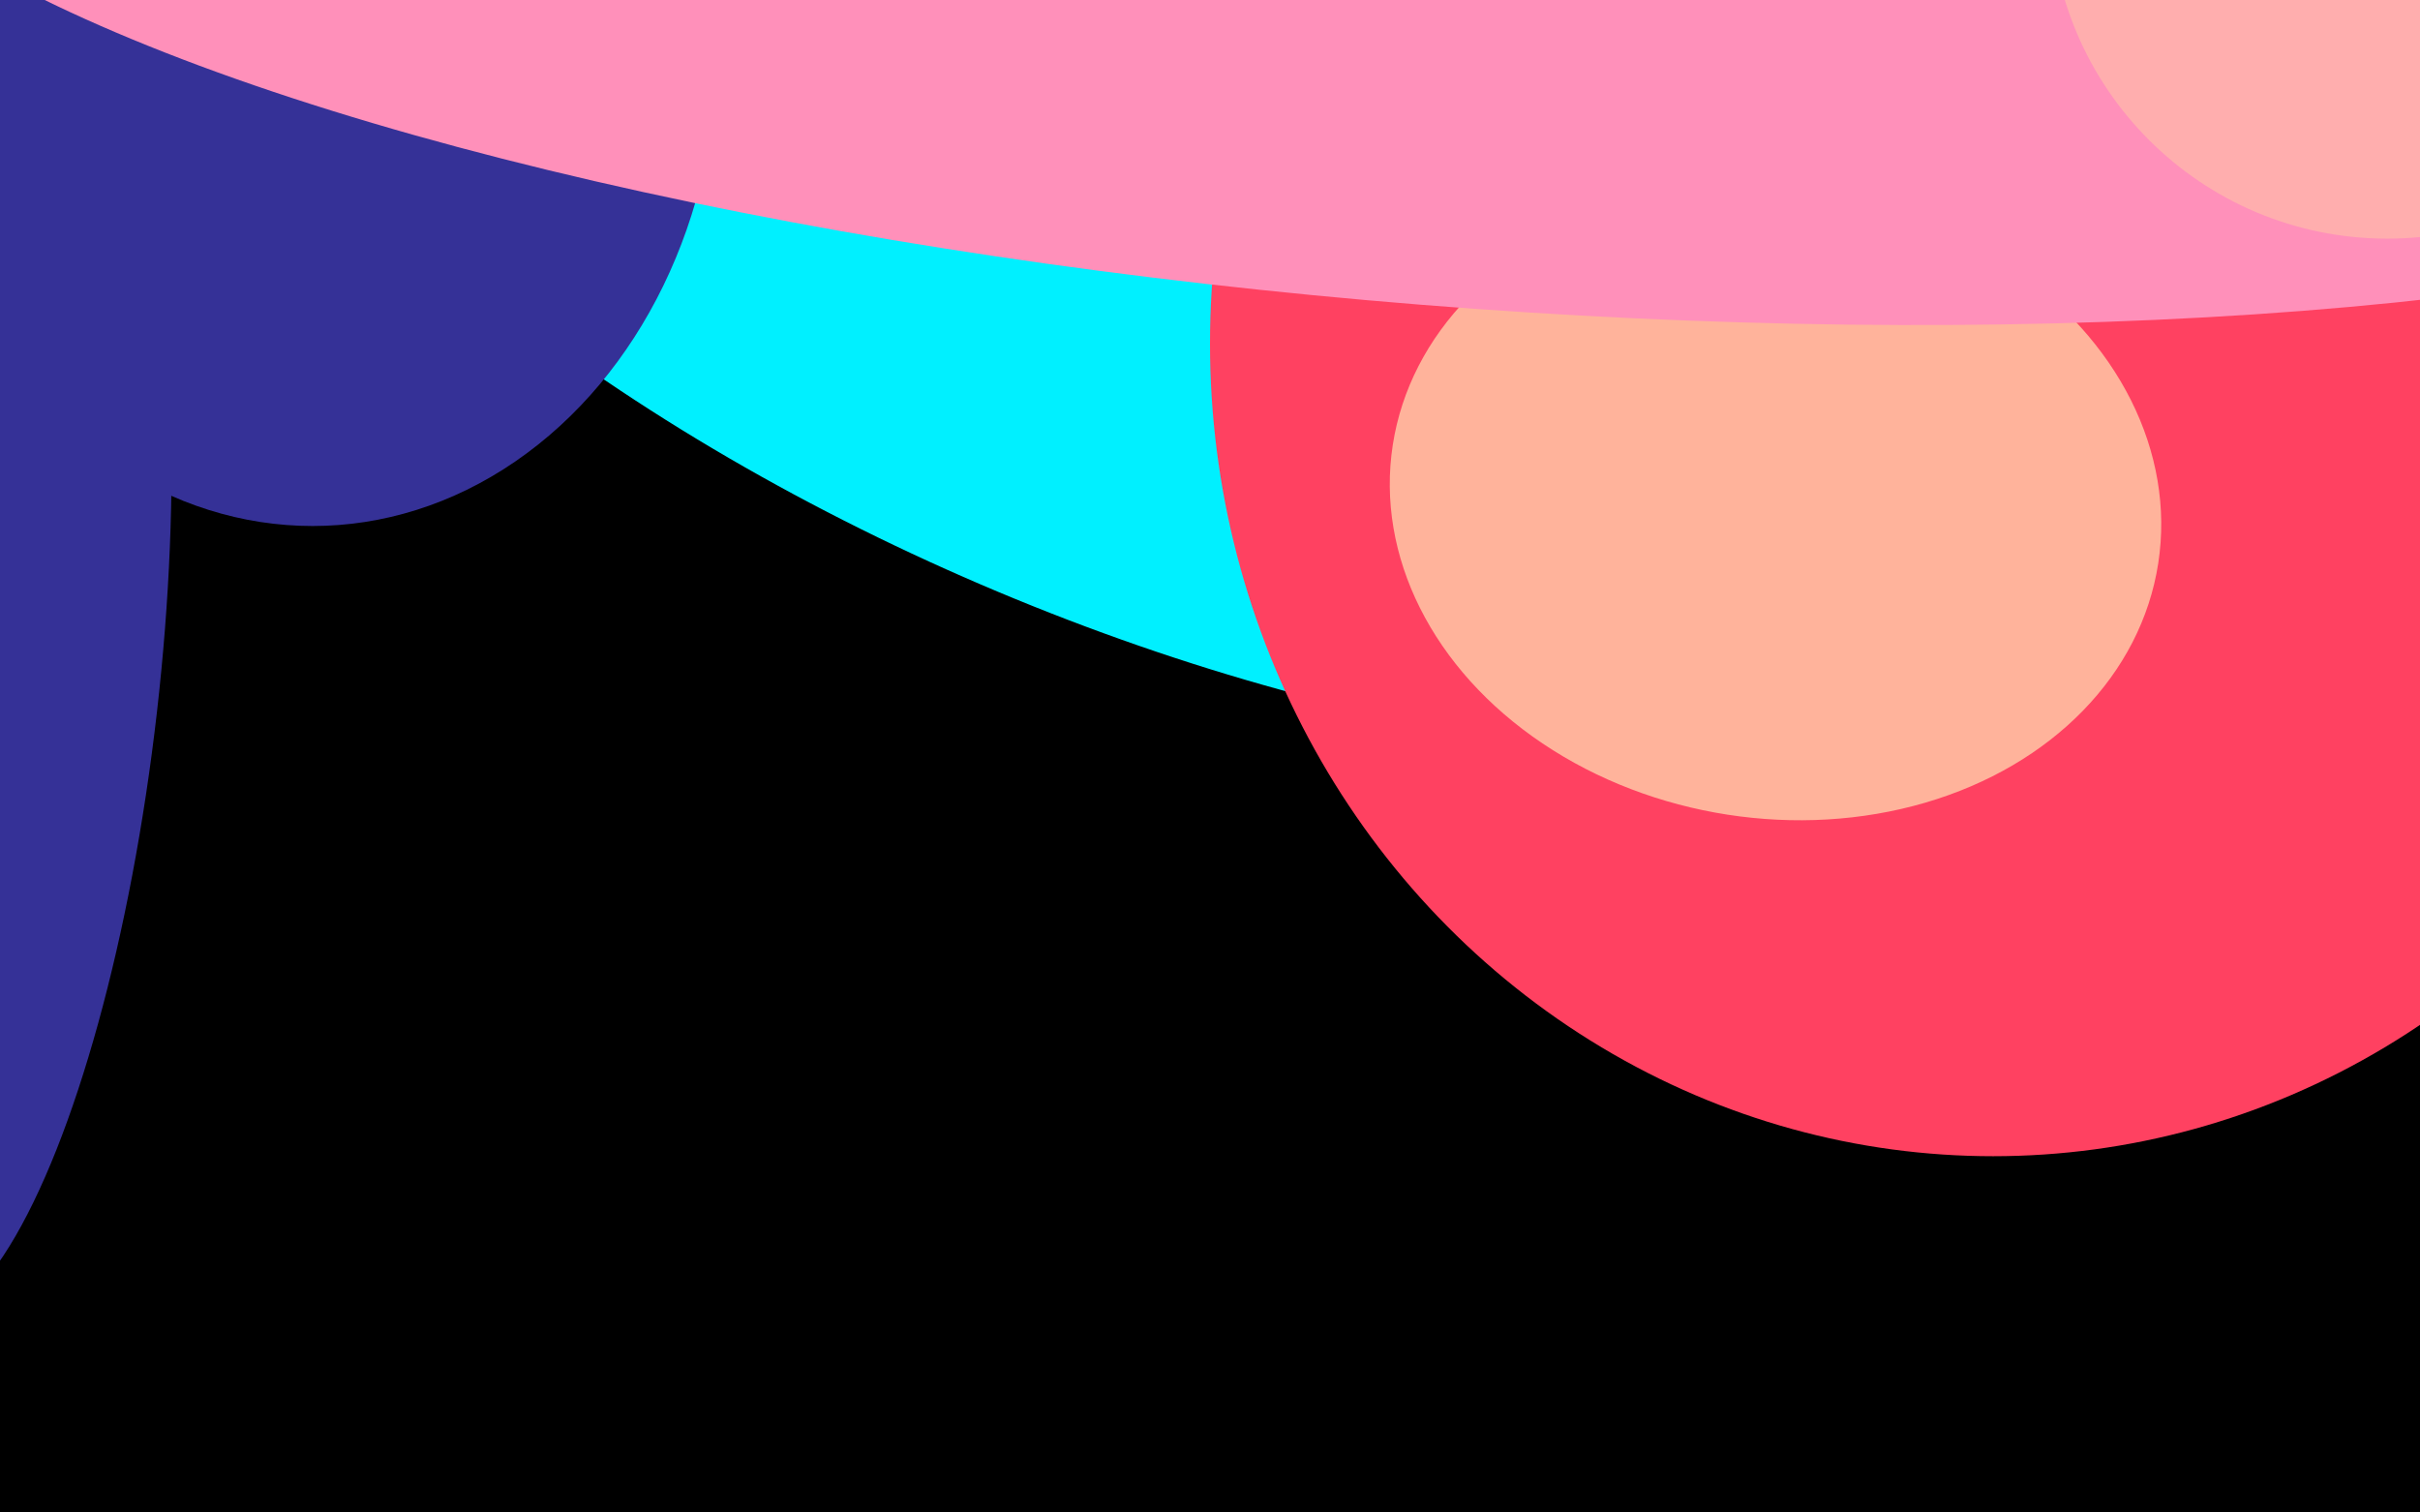 <svg width="1440" height="900" viewBox="0 0 1440 900" fill="none" xmlns="http://www.w3.org/2000/svg">
<g clip-path="url(#clip0_19_54)">
<rect width="1440" height="900" transform="matrix(1 0 0 -1 0 900)" fill="black"/>
<g filter="url(#filter0_f_19_54)">
<ellipse rx="694.638" ry="340.076" transform="matrix(0.922 0.387 0.387 -0.922 725.504 38.617)" fill="#00F0FF"/>
</g>
<g filter="url(#filter1_f_19_54)">
<ellipse rx="101.931" ry="376" transform="matrix(0.994 0.114 0.114 -0.994 -7.936 412.119)" fill="#353197"/>
</g>
<g filter="url(#filter2_f_19_54)">
<ellipse rx="241" ry="286" transform="matrix(1 0 0 -1 186 27)" fill="#353197"/>
</g>
<g filter="url(#filter3_f_19_54)">
<ellipse rx="466" ry="483.5" transform="matrix(1 0 0 -1 1186 204.5)" fill="#FF4161"/>
</g>
<g filter="url(#filter4_f_19_54)">
<ellipse rx="230.5" ry="187" transform="matrix(0.988 0.153 0.153 -0.988 1056.5 300)" fill="#FFB39B"/>
</g>
<g filter="url(#filter5_f_19_54)">
<ellipse rx="990.5" ry="253.534" transform="matrix(0.997 0.08 0.08 -0.997 865.297 -71.474)" fill="#FF90BA"/>
</g>
<g filter="url(#filter6_f_19_54)">
<circle r="200.5" transform="matrix(1 0 0 -1 1420.5 -58.5)" fill="#FFAEAE"/>
</g>
</g>
<defs>
<filter id="filter0_f_19_54" x="-178.562" y="-624.356" width="1808.13" height="1325.95" filterUnits="userSpaceOnUse" color-interpolation-filters="sRGB">
<feFlood flood-opacity="0" result="BackgroundImageFix"/>
<feBlend mode="normal" in="SourceGraphic" in2="BackgroundImageFix" result="shape"/>
<feGaussianBlur stdDeviation="125" result="effect1_foregroundBlur_19_54"/>
</filter>
<filter id="filter1_f_19_54" x="-417.904" y="-261.622" width="819.937" height="1347.48" filterUnits="userSpaceOnUse" color-interpolation-filters="sRGB">
<feFlood flood-opacity="0" result="BackgroundImageFix"/>
<feBlend mode="normal" in="SourceGraphic" in2="BackgroundImageFix" result="shape"/>
<feGaussianBlur stdDeviation="150" result="effect1_foregroundBlur_19_54"/>
</filter>
<filter id="filter2_f_19_54" x="-355" y="-559" width="1082" height="1172" filterUnits="userSpaceOnUse" color-interpolation-filters="sRGB">
<feFlood flood-opacity="0" result="BackgroundImageFix"/>
<feBlend mode="normal" in="SourceGraphic" in2="BackgroundImageFix" result="shape"/>
<feGaussianBlur stdDeviation="150" result="effect1_foregroundBlur_19_54"/>
</filter>
<filter id="filter3_f_19_54" x="420" y="-579" width="1532" height="1567" filterUnits="userSpaceOnUse" color-interpolation-filters="sRGB">
<feFlood flood-opacity="0" result="BackgroundImageFix"/>
<feBlend mode="normal" in="SourceGraphic" in2="BackgroundImageFix" result="shape"/>
<feGaussianBlur stdDeviation="150" result="effect1_foregroundBlur_19_54"/>
</filter>
<filter id="filter4_f_19_54" x="626.895" y="-88.162" width="859.21" height="776.324" filterUnits="userSpaceOnUse" color-interpolation-filters="sRGB">
<feFlood flood-opacity="0" result="BackgroundImageFix"/>
<feBlend mode="normal" in="SourceGraphic" in2="BackgroundImageFix" result="shape"/>
<feGaussianBlur stdDeviation="100" result="effect1_foregroundBlur_19_54"/>
</filter>
<filter id="filter5_f_19_54" x="-422.225" y="-636.457" width="2575.04" height="1129.97" filterUnits="userSpaceOnUse" color-interpolation-filters="sRGB">
<feFlood flood-opacity="0" result="BackgroundImageFix"/>
<feBlend mode="normal" in="SourceGraphic" in2="BackgroundImageFix" result="shape"/>
<feGaussianBlur stdDeviation="150" result="effect1_foregroundBlur_19_54"/>
</filter>
<filter id="filter6_f_19_54" x="920" y="-559" width="1001" height="1001" filterUnits="userSpaceOnUse" color-interpolation-filters="sRGB">
<feFlood flood-opacity="0" result="BackgroundImageFix"/>
<feBlend mode="normal" in="SourceGraphic" in2="BackgroundImageFix" result="shape"/>
<feGaussianBlur stdDeviation="150" result="effect1_foregroundBlur_19_54"/>
</filter>
<clipPath id="clip0_19_54">
<rect width="1440" height="900" fill="white" transform="matrix(1 0 0 -1 0 900)"/>
</clipPath>
</defs>
</svg>
